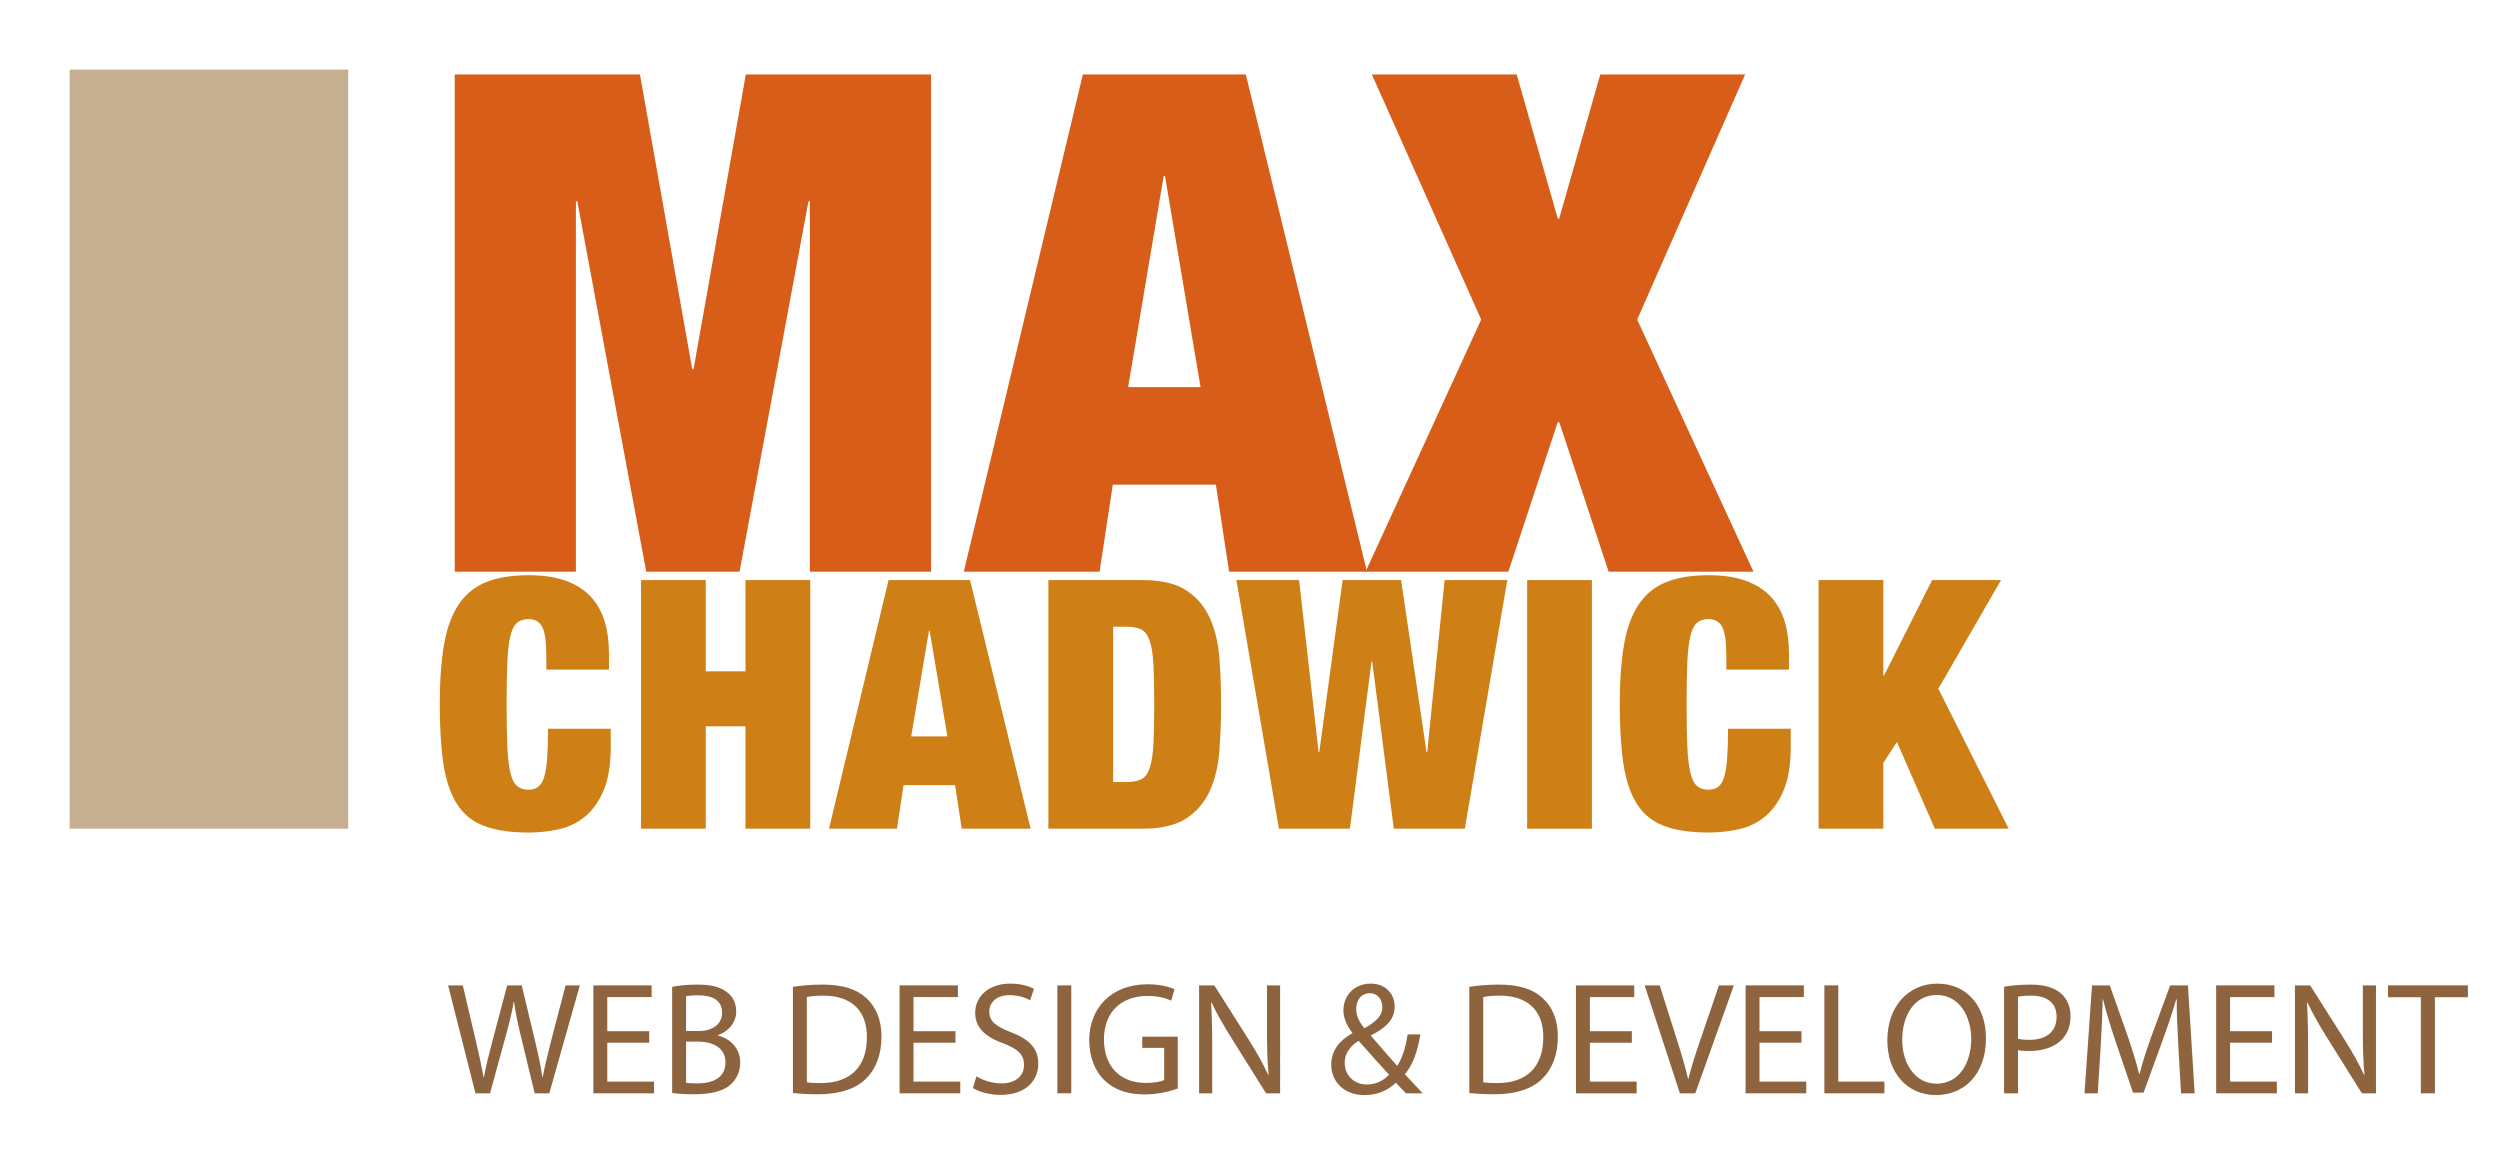 <svg version="1.1" id="logo" xmlns="http://www.w3.org/2000/svg" xmlns:xlink="http://www.w3.org/1999/xlink" x="0px" y="0px"
		 width="215.4px" height="99.9px" viewBox="0 0 359 166.5" enable-background="new 0 0 359 166.5" xml:space="preserve">
	<g>
		<path fill="#D85D19" d="M91.899,10.695l7.5,42.3h0.2l7.5-42.3h26.6v71.4h-17.4v-53.2h-0.2l-9.9,53.2H92.8l-9.9-53.2h-0.2v53.2H65.3
			v-71.4H91.899z"/>
		<path fill="#D85D19" d="M178.899,10.695l17.4,71.4h-19.8l-1.9-12.5h-14.8l-1.9,12.5h-19.5l17.1-71.4H178.899z M167.1,25.295
			l-5.1,30.3h10.4l-5.1-30.3H167.1z"/>
		<path fill="#D85D19" d="M217.799,10.695l5.9,20.7h0.2l5.9-20.7h20.8l-15.5,35.2l16.699,36.2H231l-7.1-21.5h-0.2l-7.1,21.5h-20.5
			l16.6-36.2l-15.7-35.2H217.799z"/>
	</g>
	<g>
		<path fill="#CE8017" d="M77.85,90c-0.4-0.733-1.05-1.1-1.95-1.1c-0.7,0-1.258,0.184-1.675,0.55c-0.417,0.367-0.734,1.017-0.95,1.95
			c-0.217,0.934-0.358,2.192-0.425,3.775c-0.067,1.584-0.1,3.575-0.1,5.975s0.033,4.392,0.1,5.975
			c0.066,1.583,0.208,2.842,0.425,3.775c0.216,0.934,0.533,1.583,0.95,1.95c0.417,0.367,0.975,0.55,1.675,0.55
			c0.566,0,1.033-0.141,1.4-0.425c0.367-0.283,0.65-0.758,0.85-1.425c0.2-0.666,0.341-1.558,0.425-2.675
			c0.083-1.116,0.125-2.525,0.125-4.225h9v2.65c0,2.5-0.334,4.55-1,6.15c-0.667,1.6-1.55,2.858-2.65,3.775
			c-1.1,0.917-2.358,1.534-3.775,1.85c-1.417,0.316-2.875,0.475-4.375,0.475c-2.6,0-4.733-0.317-6.4-0.95
			c-1.667-0.633-2.967-1.691-3.9-3.175c-0.934-1.482-1.575-3.4-1.925-5.75c-0.35-2.35-0.525-5.191-0.525-8.525
			c0-3.4,0.208-6.283,0.625-8.65c0.417-2.366,1.125-4.283,2.125-5.75c1-1.466,2.316-2.525,3.95-3.175
			c1.633-0.65,3.65-0.975,6.05-0.975c2.1,0,3.883,0.267,5.35,0.8c1.466,0.534,2.658,1.292,3.575,2.275
			c0.916,0.984,1.583,2.167,2,3.55c0.416,1.383,0.625,2.942,0.625,4.675v2.25h-9v-2C78.45,92.117,78.25,90.733,77.85,90z"/>
		<path fill="#CE8017" d="M101.35,83.3v13.1h5.7V83.3h9.3V119h-9.3v-14.7h-5.7V119h-9.3V83.3H101.35z"/>
		<path fill="#CE8017" d="M139.299,83.3l8.7,35.7h-9.9l-0.95-6.25h-7.4l-0.95,6.25h-9.75l8.55-35.7H139.299z M133.399,90.6
			l-2.55,15.15h5.2l-2.55-15.15H133.399z"/>
		<path fill="#CE8017" d="M164.049,83.3c2.7,0,4.8,0.492,6.3,1.475c1.5,0.984,2.625,2.3,3.375,3.95s1.208,3.55,1.375,5.7
			c0.167,2.15,0.25,4.393,0.25,6.725c0,2.333-0.083,4.575-0.25,6.725c-0.167,2.15-0.625,4.05-1.375,5.7
			c-0.75,1.65-1.875,2.967-3.375,3.95c-1.5,0.984-3.6,1.475-6.3,1.475h-13.5V83.3H164.049z M161.699,112.3
			c0.9,0,1.616-0.125,2.15-0.375c0.533-0.25,0.941-0.775,1.225-1.575c0.283-0.8,0.466-1.933,0.55-3.4
			c0.083-1.467,0.125-3.4,0.125-5.8s-0.042-4.333-0.125-5.8c-0.083-1.466-0.267-2.6-0.55-3.4c-0.284-0.8-0.692-1.325-1.225-1.575
			c-0.534-0.25-1.25-0.375-2.15-0.375h-1.85v22.3H161.699z"/>
		<path fill="#CE8017" d="M201.199,83.3l3.65,24.7h0.1l2.5-24.7h9l-6.1,35.7h-10.2l-3.1-24h-0.1l-3.1,24h-10.2l-6.1-35.7h9l2.8,24.7
			h0.1l3.35-24.7H201.199z"/>
		<path fill="#CE8017" d="M228.599,83.3V119h-9.3V83.3H228.599z"/>
		<path fill="#CE8017" d="M247.298,90c-0.4-0.733-1.05-1.1-1.95-1.1c-0.7,0-1.258,0.184-1.675,0.55
			c-0.417,0.367-0.734,1.017-0.95,1.95c-0.217,0.934-0.358,2.192-0.425,3.775c-0.067,1.584-0.1,3.575-0.1,5.975
			s0.033,4.392,0.1,5.975c0.066,1.583,0.208,2.842,0.425,3.775c0.216,0.934,0.533,1.583,0.95,1.95c0.417,0.367,0.975,0.55,1.675,0.55
			c0.566,0,1.033-0.141,1.4-0.425c0.367-0.283,0.65-0.758,0.85-1.425c0.2-0.666,0.341-1.558,0.425-2.675
			c0.083-1.116,0.125-2.525,0.125-4.225h9v2.65c0,2.5-0.334,4.55-1,6.15c-0.667,1.6-1.55,2.858-2.65,3.775
			c-1.1,0.917-2.358,1.534-3.775,1.85c-1.417,0.316-2.875,0.475-4.375,0.475c-2.6,0-4.733-0.317-6.4-0.95
			c-1.667-0.633-2.967-1.691-3.9-3.175c-0.934-1.482-1.575-3.4-1.925-5.75c-0.35-2.35-0.525-5.191-0.525-8.525
			c0-3.4,0.208-6.283,0.625-8.65c0.417-2.366,1.125-4.283,2.125-5.75c1-1.466,2.316-2.525,3.95-3.175
			c1.633-0.65,3.65-0.975,6.05-0.975c2.1,0,3.883,0.267,5.35,0.8c1.466,0.534,2.658,1.292,3.575,2.275
			c0.916,0.984,1.583,2.167,2,3.55c0.416,1.383,0.625,2.942,0.625,4.675v2.25h-9v-2C247.898,92.117,247.698,90.733,247.298,90z"/>
		<path fill="#CE8017" d="M270.447,83.3V97h0.101l6.899-13.7h9.9l-9,15.6l10.1,20.1h-10.6l-5.449-12.45l-1.951,3V119h-9.299V83.3
			H270.447z"/>
	</g>
	<rect x="10" y="10" fill="#C6AF91" width="40" height="109" id="indicator" />
	<g>
		<path fill="#8E643F" d="M68.277,157l-3.932-15.499h2.116l1.84,7.841c0.459,1.932,0.874,3.863,1.149,5.358h0.046
			c0.253-1.541,0.736-3.38,1.265-5.381l2.069-7.818h2.093l1.885,7.864c0.437,1.839,0.851,3.679,1.081,5.312h0.046
			c0.322-1.702,0.759-3.426,1.242-5.358l2.046-7.818h2.047L78.878,157h-2.093l-1.955-8.071c-0.483-1.978-0.805-3.495-1.012-5.059
			h-0.046c-0.276,1.541-0.621,3.059-1.196,5.059L70.37,157H68.277z"/>
		<path fill="#8E643F" d="M93.231,149.733h-6.025v5.588h6.715V157h-8.715v-15.499h8.37v1.679h-6.37v4.898h6.025V149.733z"/>
		<path fill="#8E643F" d="M96.521,141.708c0.874-0.184,2.253-0.322,3.656-0.322c2,0,3.288,0.345,4.254,1.127
			c0.805,0.598,1.288,1.518,1.288,2.736c0,1.495-0.989,2.806-2.622,3.403v0.046c1.472,0.368,3.196,1.587,3.196,3.886
			c0,1.333-0.529,2.346-1.311,3.104c-1.081,0.989-2.829,1.449-5.358,1.449c-1.38,0-2.438-0.092-3.104-0.184V141.708z M98.521,148.055
			h1.817c2.115,0,3.357-1.104,3.357-2.599c0-1.816-1.379-2.529-3.403-2.529c-0.919,0-1.448,0.069-1.771,0.138V148.055z
			 M98.521,155.482c0.391,0.069,0.966,0.092,1.679,0.092c2.07,0,3.978-0.759,3.978-3.012c0-2.116-1.816-2.989-4.001-2.989h-1.656
			V155.482z"/>
		<path fill="#8E643F" d="M113.863,141.708c1.219-0.184,2.667-0.322,4.254-0.322c2.875,0,4.921,0.667,6.278,1.932
			c1.38,1.265,2.185,3.059,2.185,5.565c0,2.529-0.782,4.599-2.23,6.024c-1.449,1.449-3.84,2.231-6.853,2.231
			c-1.426,0-2.622-0.069-3.633-0.184V141.708z M115.863,155.414c0.506,0.092,1.242,0.115,2.024,0.115
			c4.277,0,6.599-2.392,6.599-6.577c0.023-3.656-2.046-5.979-6.277-5.979c-1.035,0-1.817,0.092-2.346,0.207V155.414z"/>
		<path fill="#8E643F" d="M137.206,149.733h-6.025v5.588h6.715V157h-8.715v-15.499h8.37v1.679h-6.37v4.898h6.025V149.733z"/>
		<path fill="#8E643F" d="M140.22,154.562c0.897,0.552,2.208,1.012,3.587,1.012c2.046,0,3.242-1.081,3.242-2.645
			c0-1.448-0.828-2.276-2.92-3.081c-2.529-0.897-4.093-2.208-4.093-4.392c0-2.415,2-4.208,5.013-4.208
			c1.586,0,2.736,0.368,3.426,0.759l-0.552,1.633c-0.506-0.276-1.541-0.736-2.943-0.736c-2.115,0-2.92,1.265-2.92,2.322
			c0,1.449,0.943,2.162,3.082,2.989c2.622,1.012,3.955,2.276,3.955,4.553c0,2.391-1.771,4.461-5.427,4.461
			c-1.495,0-3.127-0.437-3.955-0.989L140.22,154.562z"/>
		<path fill="#8E643F" d="M153.835,141.501V157h-2v-15.499H153.835z"/>
		<path fill="#8E643F" d="M169.128,156.31c-0.896,0.322-2.667,0.851-4.76,0.851c-2.346,0-4.277-0.598-5.795-2.047
			c-1.333-1.288-2.162-3.357-2.162-5.771c0.023-4.622,3.196-8.002,8.394-8.002c1.793,0,3.196,0.391,3.863,0.713l-0.483,1.633
			c-0.828-0.368-1.862-0.667-3.426-0.667c-3.771,0-6.231,2.346-6.231,6.231c0,3.932,2.369,6.255,5.979,6.255
			c1.311,0,2.208-0.184,2.667-0.414v-4.622h-3.15v-1.609h5.105V156.31z"/>
		<path fill="#8E643F" d="M172.19,157v-15.499h2.185l4.967,7.841c1.15,1.816,2.047,3.449,2.783,5.036l0.046-0.023
			c-0.184-2.069-0.23-3.955-0.23-6.37v-6.484h1.886V157h-2.024l-4.921-7.864c-1.081-1.725-2.115-3.495-2.897-5.174l-0.069,0.023
			c0.115,1.955,0.161,3.817,0.161,6.393V157H172.19z"/>
		<path fill="#8E643F" d="M201.904,157c-0.437-0.437-0.851-0.874-1.449-1.518c-1.334,1.242-2.829,1.771-4.53,1.771
			c-3.012,0-4.76-2.023-4.76-4.346c0-2.115,1.265-3.564,3.035-4.53v-0.069c-0.805-1.012-1.288-2.139-1.288-3.243
			c0-1.885,1.357-3.817,3.932-3.817c1.932,0,3.426,1.288,3.426,3.288c0,1.633-0.943,2.92-3.403,4.139v0.069
			c1.311,1.518,2.783,3.219,3.771,4.323c0.712-1.081,1.195-2.576,1.495-4.53h1.839c-0.414,2.437-1.081,4.369-2.23,5.726
			c0.828,0.874,1.633,1.748,2.552,2.736H201.904z M199.466,154.333c-0.92-1.012-2.645-2.897-4.369-4.875c-0.828,0.529-2,1.518-2,3.15
			c0,1.771,1.311,3.127,3.173,3.127C197.604,155.735,198.73,155.137,199.466,154.333z M194.752,144.882
			c0,1.104,0.506,1.955,1.172,2.782c1.564-0.897,2.576-1.725,2.576-3.035c0-0.943-0.529-2.001-1.793-2.001
			C195.419,142.628,194.752,143.686,194.752,144.882z"/>
		<path fill="#8E643F" d="M210.99,141.708c1.219-0.184,2.667-0.322,4.254-0.322c2.875,0,4.921,0.667,6.278,1.932
			c1.38,1.265,2.185,3.059,2.185,5.565c0,2.529-0.782,4.599-2.23,6.024c-1.449,1.449-3.84,2.231-6.853,2.231
			c-1.426,0-2.622-0.069-3.633-0.184V141.708z M212.991,155.414c0.506,0.092,1.242,0.115,2.024,0.115
			c4.277,0,6.599-2.392,6.599-6.577c0.023-3.656-2.046-5.979-6.277-5.979c-1.035,0-1.817,0.092-2.346,0.207V155.414z"/>
		<path fill="#8E643F" d="M234.333,149.733h-6.025v5.588h6.715V157h-8.715v-15.499h8.37v1.679h-6.37v4.898h6.025V149.733z"/>
		<path fill="#8E643F" d="M241.233,157l-5.059-15.499h2.162l2.415,7.634c0.667,2.092,1.242,3.978,1.656,5.795h0.046
			c0.437-1.794,1.081-3.749,1.771-5.772l2.622-7.657h2.139L243.441,157H241.233z"/>
		<path fill="#8E643F" d="M258.689,149.733h-6.025v5.588h6.715V157h-8.715v-15.499h8.37v1.679h-6.37v4.898h6.025V149.733z"/>
		<path fill="#8E643F" d="M261.98,141.501h2v13.82h6.623V157h-8.624V141.501z"/>
		<path fill="#8E643F" d="M285.184,149.09c0,5.335-3.242,8.163-7.197,8.163c-4.093,0-6.967-3.173-6.967-7.864
			c0-4.921,3.059-8.14,7.197-8.14C282.447,141.249,285.184,144.491,285.184,149.09z M273.158,149.343
			c0,3.311,1.793,6.277,4.943,6.277c3.174,0,4.967-2.92,4.967-6.438c0-3.081-1.609-6.301-4.943-6.301
			C274.813,142.881,273.158,145.939,273.158,149.343z"/>
		<path fill="#8E643F" d="M287.785,141.686c0.967-0.161,2.23-0.299,3.841-0.299c1.978,0,3.427,0.46,4.346,1.288
			c0.851,0.736,1.356,1.862,1.356,3.242c0,1.403-0.414,2.506-1.195,3.311c-1.058,1.127-2.782,1.702-4.736,1.702
			c-0.599,0-1.15-0.023-1.61-0.138V157h-2.001V141.686z M289.786,149.159c0.437,0.115,0.989,0.161,1.655,0.161
			c2.415,0,3.887-1.173,3.887-3.312c0-2.046-1.449-3.035-3.656-3.035c-0.874,0-1.541,0.069-1.886,0.161V149.159z"/>
		<path fill="#8E643F" d="M312.807,150.193c-0.114-2.162-0.252-4.76-0.229-6.691h-0.069c-0.528,1.816-1.172,3.748-1.954,5.887
			l-2.736,7.52H306.3l-2.507-7.381c-0.735-2.185-1.356-4.186-1.793-6.025h-0.047c-0.045,1.932-0.16,4.53-0.299,6.853L301.24,157
			h-1.908l1.081-15.499h2.552l2.645,7.496c0.645,1.909,1.174,3.61,1.564,5.22h0.068c0.391-1.564,0.943-3.266,1.633-5.22l2.76-7.496
			h2.553L315.152,157h-1.954L312.807,150.193z"/>
		<path fill="#8E643F" d="M326.263,149.733h-6.024v5.588h6.715V157h-8.715v-15.499h8.37v1.679h-6.37v4.898h6.024V149.733z"/>
		<path fill="#8E643F" d="M329.554,157v-15.499h2.185l4.967,7.841c1.149,1.816,2.046,3.449,2.782,5.036l0.046-0.023
			c-0.184-2.069-0.23-3.955-0.23-6.37v-6.484h1.886V157h-2.023l-4.921-7.864c-1.081-1.725-2.115-3.495-2.897-5.174l-0.068,0.023
			c0.114,1.955,0.16,3.817,0.16,6.393V157H329.554z"/>
		<path fill="#8E643F" d="M347.631,143.203h-4.715v-1.702h11.475v1.702h-4.736V157h-2.023V143.203z"/>
	</g>
	</svg>